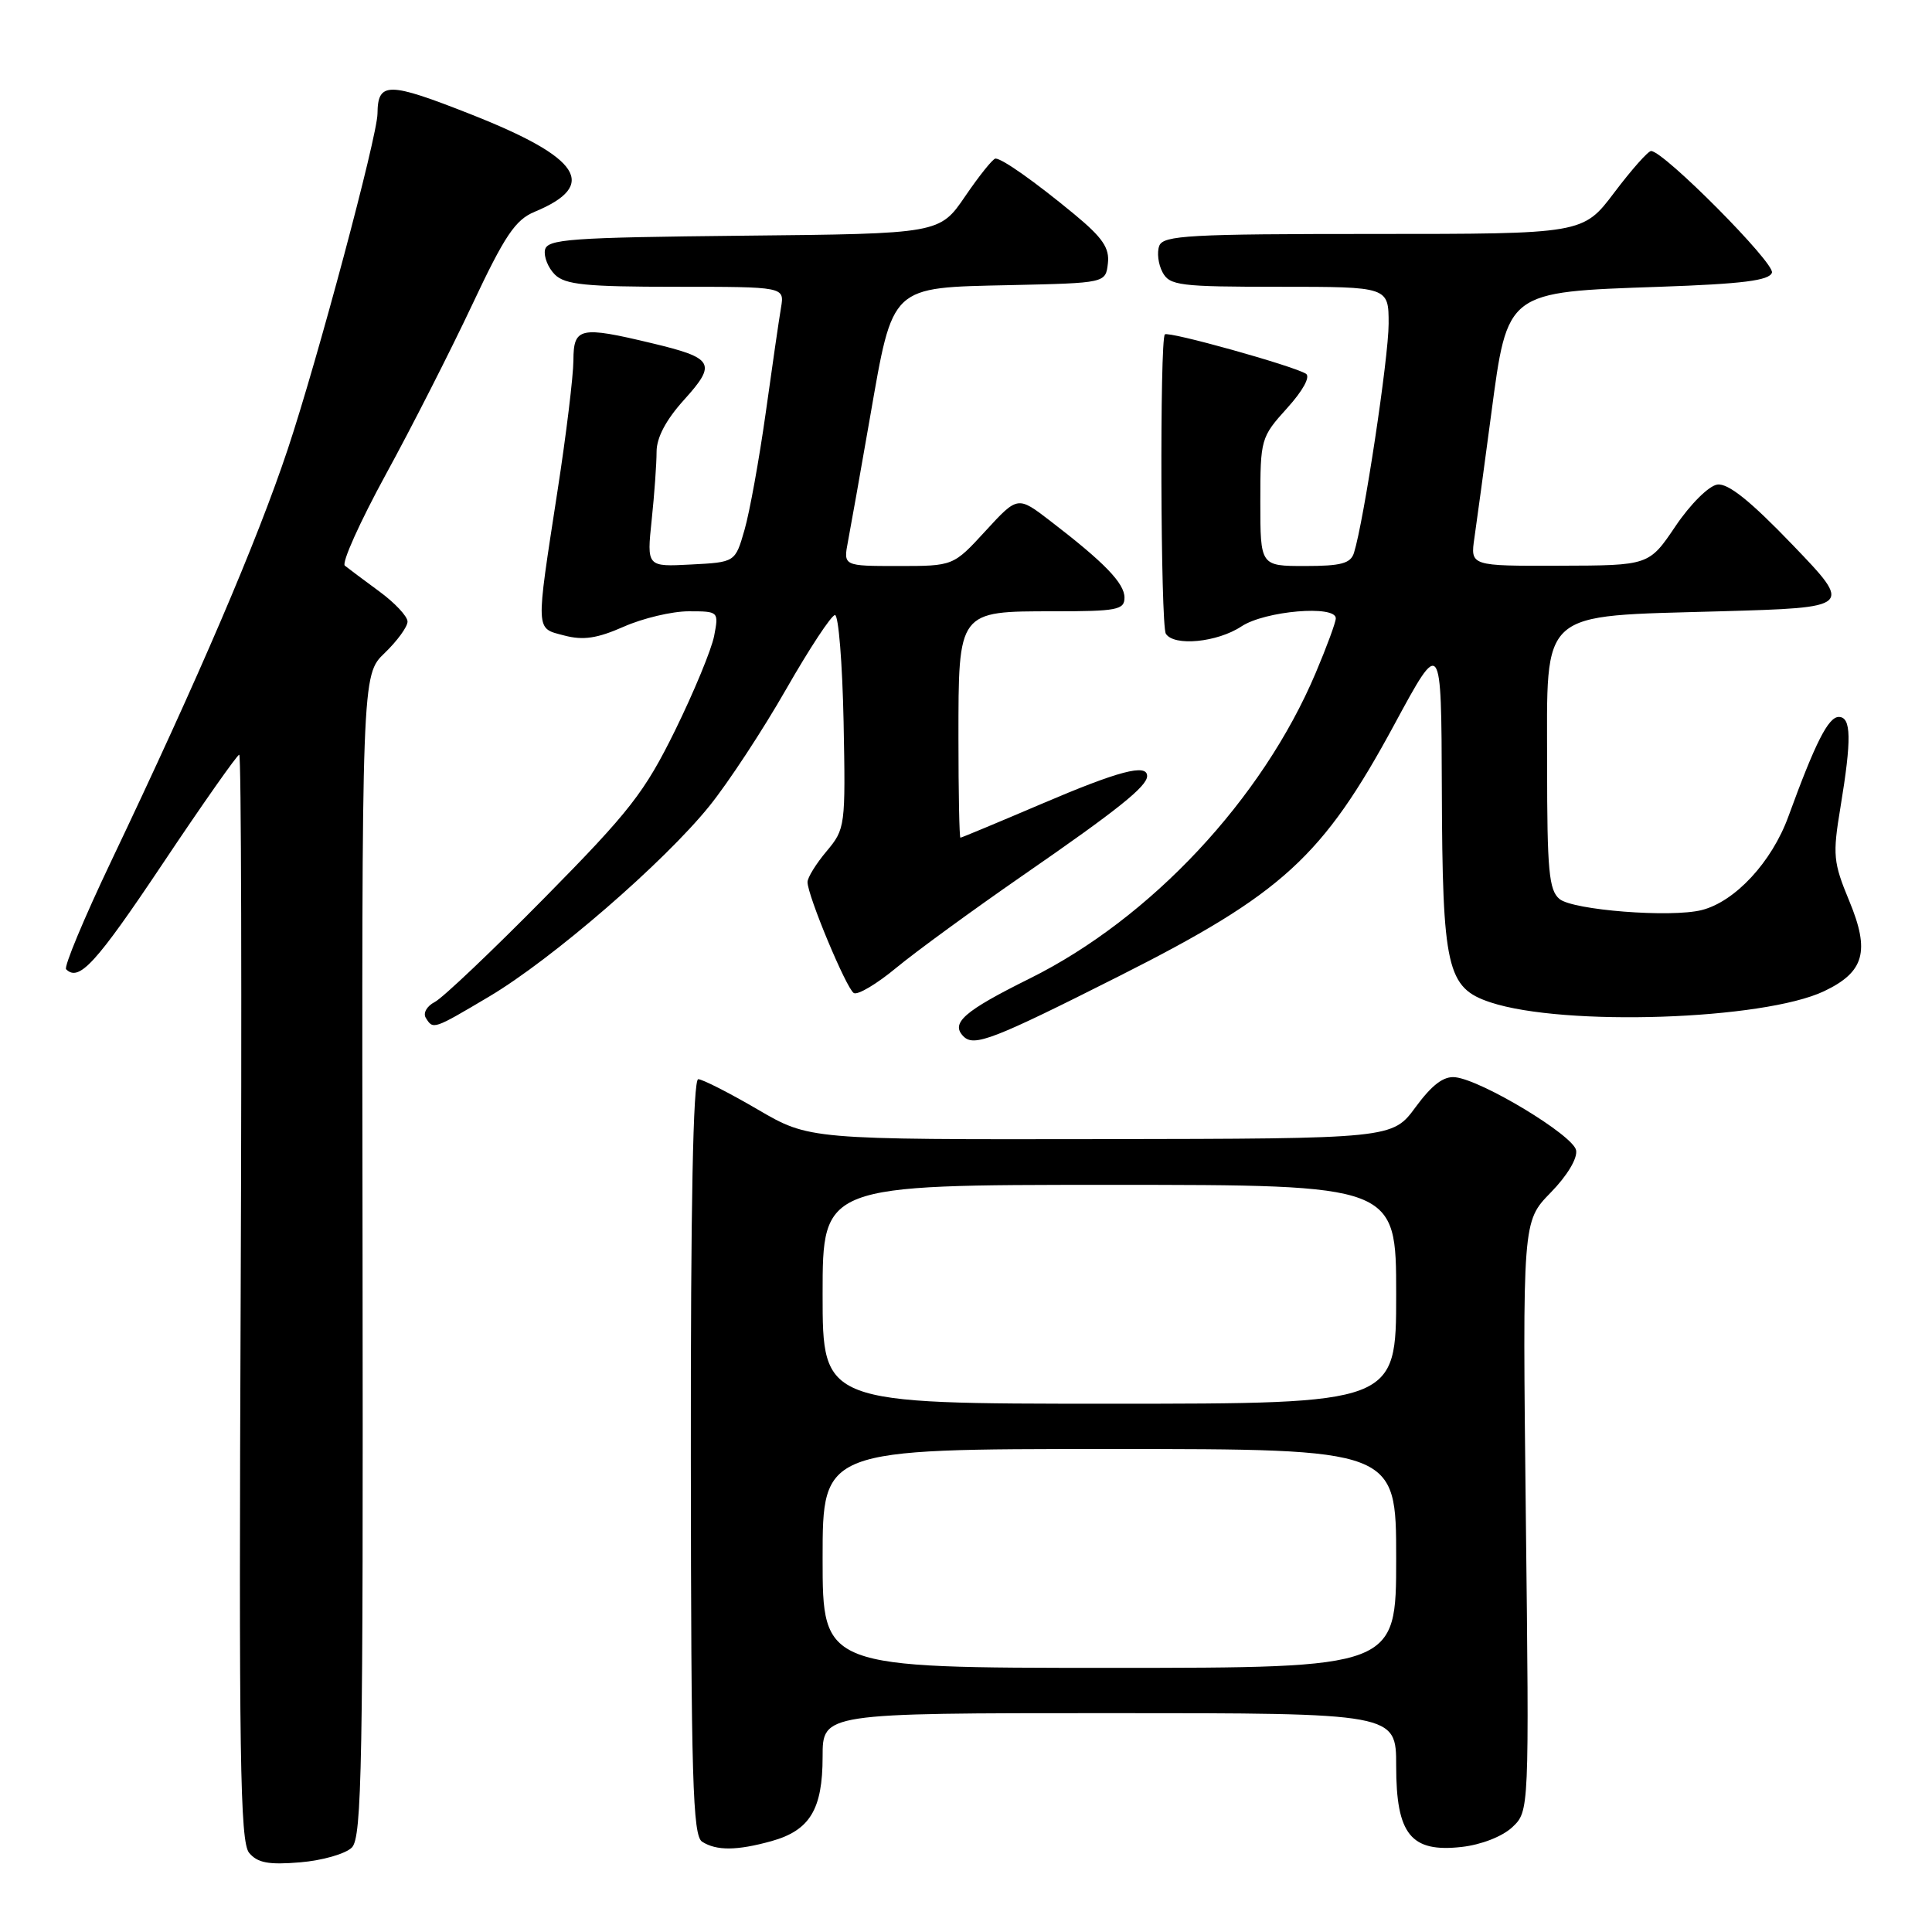 <?xml version="1.0" encoding="UTF-8" standalone="no"?>
<!DOCTYPE svg PUBLIC "-//W3C//DTD SVG 1.1//EN" "http://www.w3.org/Graphics/SVG/1.1/DTD/svg11.dtd" >
<svg xmlns="http://www.w3.org/2000/svg" xmlns:xlink="http://www.w3.org/1999/xlink" version="1.1" viewBox="0 0 256 256">
 <g >
 <path fill="currentColor"
d=" M 46.62 244.81 C 47.96 243.47 48.13 233.95 48.04 166.36 C 47.93 89.44 47.93 89.44 50.97 86.53 C 52.63 84.93 54.00 83.06 54.00 82.36 C 54.00 81.67 52.31 79.87 50.25 78.36 C 48.19 76.85 46.14 75.31 45.69 74.95 C 45.25 74.58 47.69 69.16 51.11 62.89 C 54.54 56.63 59.68 46.51 62.55 40.42 C 66.89 31.19 68.28 29.13 70.85 28.06 C 79.34 24.54 76.97 20.90 62.45 15.17 C 51.43 10.82 50.06 10.80 50.02 15.05 C 49.99 18.09 42.06 47.73 38.12 59.55 C 34.02 71.82 26.39 89.63 14.70 114.18 C 11.12 121.70 8.45 128.11 8.76 128.43 C 10.46 130.13 12.69 127.70 21.52 114.50 C 26.85 106.52 31.44 100.00 31.70 100.00 C 31.97 100.00 32.05 132.36 31.89 171.90 C 31.64 232.71 31.81 244.07 33.01 245.51 C 34.12 246.84 35.58 247.12 39.76 246.77 C 42.70 246.53 45.79 245.64 46.62 244.81 Z  M 102.22 243.96 C 107.31 242.54 109.00 239.76 109.00 232.78 C 109.00 227.00 109.00 227.00 147.00 227.00 C 185.00 227.00 185.00 227.00 185.00 234.00 C 185.00 243.08 186.95 245.49 193.68 244.73 C 196.27 244.44 199.06 243.35 200.38 242.12 C 202.63 240.00 202.63 240.00 202.18 200.93 C 201.74 161.85 201.74 161.85 205.46 158.04 C 207.67 155.78 209.05 153.48 208.84 152.41 C 208.46 150.43 196.37 143.13 192.83 142.74 C 191.30 142.57 189.77 143.72 187.58 146.69 C 184.50 150.88 184.50 150.88 145.86 150.94 C 107.22 151.00 107.22 151.00 100.38 147.00 C 96.61 144.80 93.07 143.00 92.52 143.00 C 91.84 143.00 91.51 159.81 91.54 193.06 C 91.57 235.88 91.79 243.25 93.04 244.04 C 94.95 245.25 97.64 245.23 102.22 243.96 Z  M 148.31 129.33 C 169.94 118.42 175.27 113.55 184.76 96.00 C 190.98 84.50 190.98 84.50 191.05 104.50 C 191.13 128.35 191.71 130.90 197.50 132.82 C 207.24 136.04 233.66 135.15 241.70 131.34 C 247.04 128.80 247.81 126.06 245.04 119.39 C 242.91 114.25 242.82 113.30 243.87 106.97 C 245.36 97.94 245.31 95.00 243.65 95.00 C 242.26 95.00 240.54 98.40 236.97 108.19 C 234.78 114.22 229.90 119.48 225.48 120.59 C 221.41 121.62 208.42 120.60 206.64 119.12 C 205.24 117.96 205.00 115.34 205.00 101.49 C 205.00 80.51 203.67 81.70 228.00 81.00 C 245.50 80.50 245.50 80.50 237.54 72.21 C 231.93 66.37 228.98 64.00 227.55 64.21 C 226.43 64.37 223.98 66.80 222.02 69.71 C 218.50 74.93 218.50 74.93 206.66 74.96 C 194.82 75.00 194.82 75.00 195.37 71.25 C 195.67 69.19 196.67 61.82 197.59 54.89 C 199.77 38.51 199.51 38.71 219.92 38.00 C 230.89 37.62 234.45 37.17 234.79 36.13 C 235.21 34.88 220.47 20.03 218.78 20.01 C 218.39 20.00 216.20 22.47 213.91 25.50 C 209.76 31.00 209.76 31.00 181.99 31.00 C 157.65 31.00 154.14 31.19 153.61 32.57 C 153.28 33.44 153.47 35.01 154.04 36.07 C 154.98 37.84 156.28 38.00 169.54 38.00 C 184.00 38.00 184.00 38.00 184.00 42.90 C 184.00 47.37 180.72 69.08 179.41 73.25 C 178.97 74.66 177.71 75.00 172.93 75.00 C 167.00 75.00 167.00 75.00 167.00 66.50 C 167.00 58.18 167.07 57.93 170.54 54.09 C 172.65 51.76 173.66 49.91 173.04 49.52 C 171.31 48.46 154.81 43.85 154.35 44.31 C 153.66 45.01 153.78 82.84 154.48 83.97 C 155.54 85.68 161.30 85.12 164.50 83.00 C 167.62 80.94 177.00 80.14 177.00 81.93 C 177.00 82.45 175.80 85.71 174.33 89.18 C 167.26 105.90 152.47 121.70 136.46 129.65 C 127.73 133.98 125.91 135.57 127.67 137.33 C 129.07 138.74 131.62 137.75 148.31 129.33 Z  M 64.83 132.04 C 73.15 127.10 87.99 114.26 94.01 106.79 C 96.51 103.69 101.08 96.73 104.17 91.32 C 107.26 85.92 110.17 81.50 110.64 81.50 C 111.11 81.50 111.62 87.86 111.78 95.64 C 112.05 109.50 112.00 109.84 109.53 112.79 C 108.14 114.44 107.00 116.28 107.00 116.88 C 107.00 118.66 112.14 130.97 113.13 131.58 C 113.64 131.89 116.17 130.39 118.77 128.23 C 121.37 126.08 128.90 120.59 135.50 116.02 C 148.12 107.30 152.00 104.19 152.00 102.83 C 152.00 101.16 148.25 102.14 138.01 106.52 C 132.24 108.98 127.40 111.00 127.26 111.00 C 127.12 111.00 127.00 105.07 127.00 97.83 C 127.00 80.88 126.91 81.00 139.65 81.00 C 148.01 81.00 149.00 80.81 149.00 79.19 C 149.00 77.28 146.35 74.54 139.17 69.03 C 134.85 65.71 134.85 65.71 130.58 70.36 C 126.32 75.00 126.32 75.00 119.03 75.00 C 111.74 75.00 111.74 75.00 112.36 71.75 C 112.70 69.96 114.02 62.56 115.28 55.31 C 118.36 37.67 117.87 38.13 133.88 37.78 C 146.50 37.50 146.50 37.50 146.80 34.91 C 147.04 32.87 146.11 31.50 142.38 28.41 C 137.14 24.08 132.81 21.02 131.91 21.01 C 131.58 21.00 129.78 23.24 127.91 25.98 C 124.51 30.97 124.51 30.97 98.52 31.23 C 75.43 31.47 72.49 31.68 72.21 33.13 C 72.04 34.02 72.63 35.49 73.52 36.38 C 74.87 37.72 77.60 38.00 89.55 38.00 C 103.95 38.00 103.95 38.00 103.49 40.75 C 103.23 42.26 102.32 48.55 101.46 54.72 C 100.59 60.89 99.33 67.87 98.65 70.22 C 97.42 74.50 97.42 74.50 91.56 74.80 C 85.70 75.11 85.70 75.11 86.35 68.91 C 86.71 65.50 87.00 61.42 87.00 59.86 C 87.00 57.98 88.25 55.62 90.66 52.96 C 95.00 48.15 94.59 47.44 86.39 45.48 C 76.83 43.19 76.00 43.37 75.98 47.75 C 75.97 49.81 75.03 57.58 73.88 65.00 C 70.95 84.03 70.92 83.19 74.78 84.21 C 77.29 84.87 79.13 84.59 82.65 83.04 C 85.18 81.92 89.05 81.00 91.25 81.00 C 95.22 81.00 95.25 81.02 94.63 84.25 C 94.29 86.04 91.96 91.67 89.46 96.77 C 85.41 104.99 83.47 107.49 72.20 118.92 C 65.21 126.01 58.65 132.24 57.61 132.77 C 56.56 133.31 56.03 134.24 56.42 134.87 C 57.40 136.45 57.39 136.45 64.83 132.04 Z  M 109.00 206.50 C 109.00 192.00 109.00 192.00 147.00 192.00 C 185.00 192.00 185.00 192.00 185.00 206.50 C 185.00 221.00 185.00 221.00 147.00 221.00 C 109.00 221.00 109.00 221.00 109.00 206.50 Z  M 109.00 171.50 C 109.00 157.00 109.00 157.00 147.00 157.00 C 185.00 157.00 185.00 157.00 185.00 171.50 C 185.00 186.00 185.00 186.00 147.00 186.00 C 109.00 186.00 109.00 186.00 109.00 171.50 Z "/>
</g>
</svg>